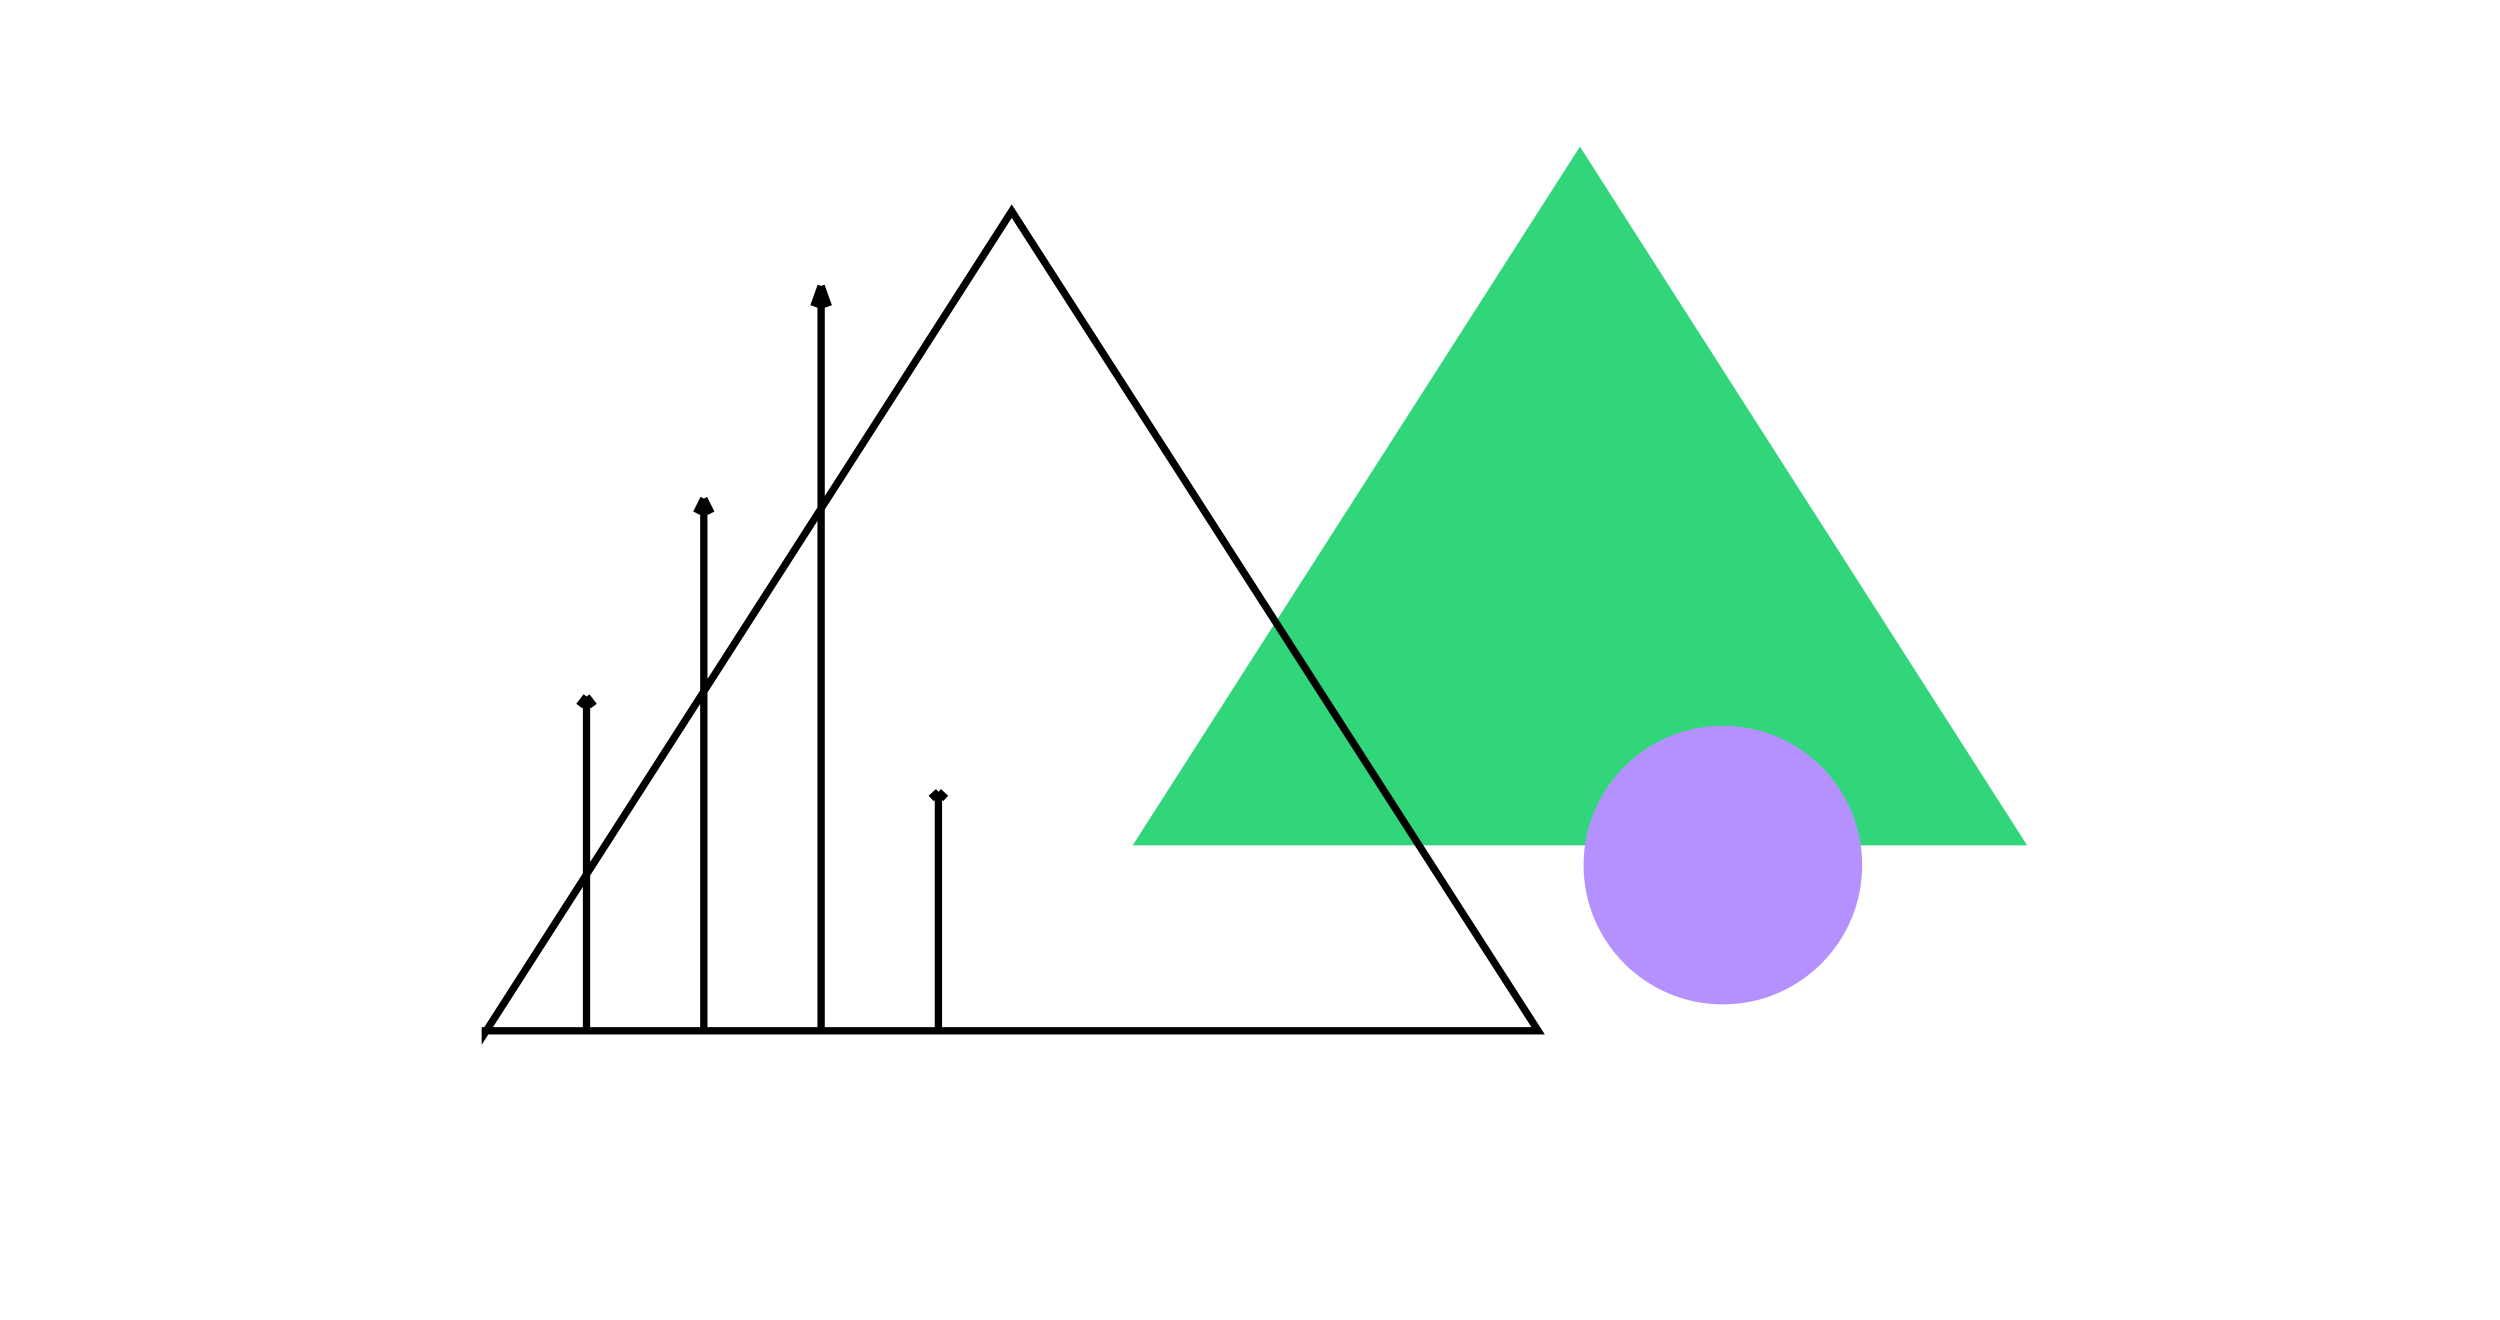 <svg fill="none" xmlns="http://www.w3.org/2000/svg" viewBox="0 0 341 180">
  <path d="M215.5 20l61 95.3h-122l61-95.3z" fill="#31D67B"/>
  <path d="M66.2 140.8L138 28.8l71.8 111.8H66.2zM96 141V68m0 0l-1 2m1-2l1 2M112 141V39m0 0l-1 2.8m1-2.8l1 2.8M80 141V95m0 0l-1 1.3m1-1.3l1 1.3M128 141v-33m0 0l-1 .9m1-.9l1 .9" stroke="#000"/>
  <circle cx="235" cy="118" r="19" fill="#B491FF"/>
</svg>
